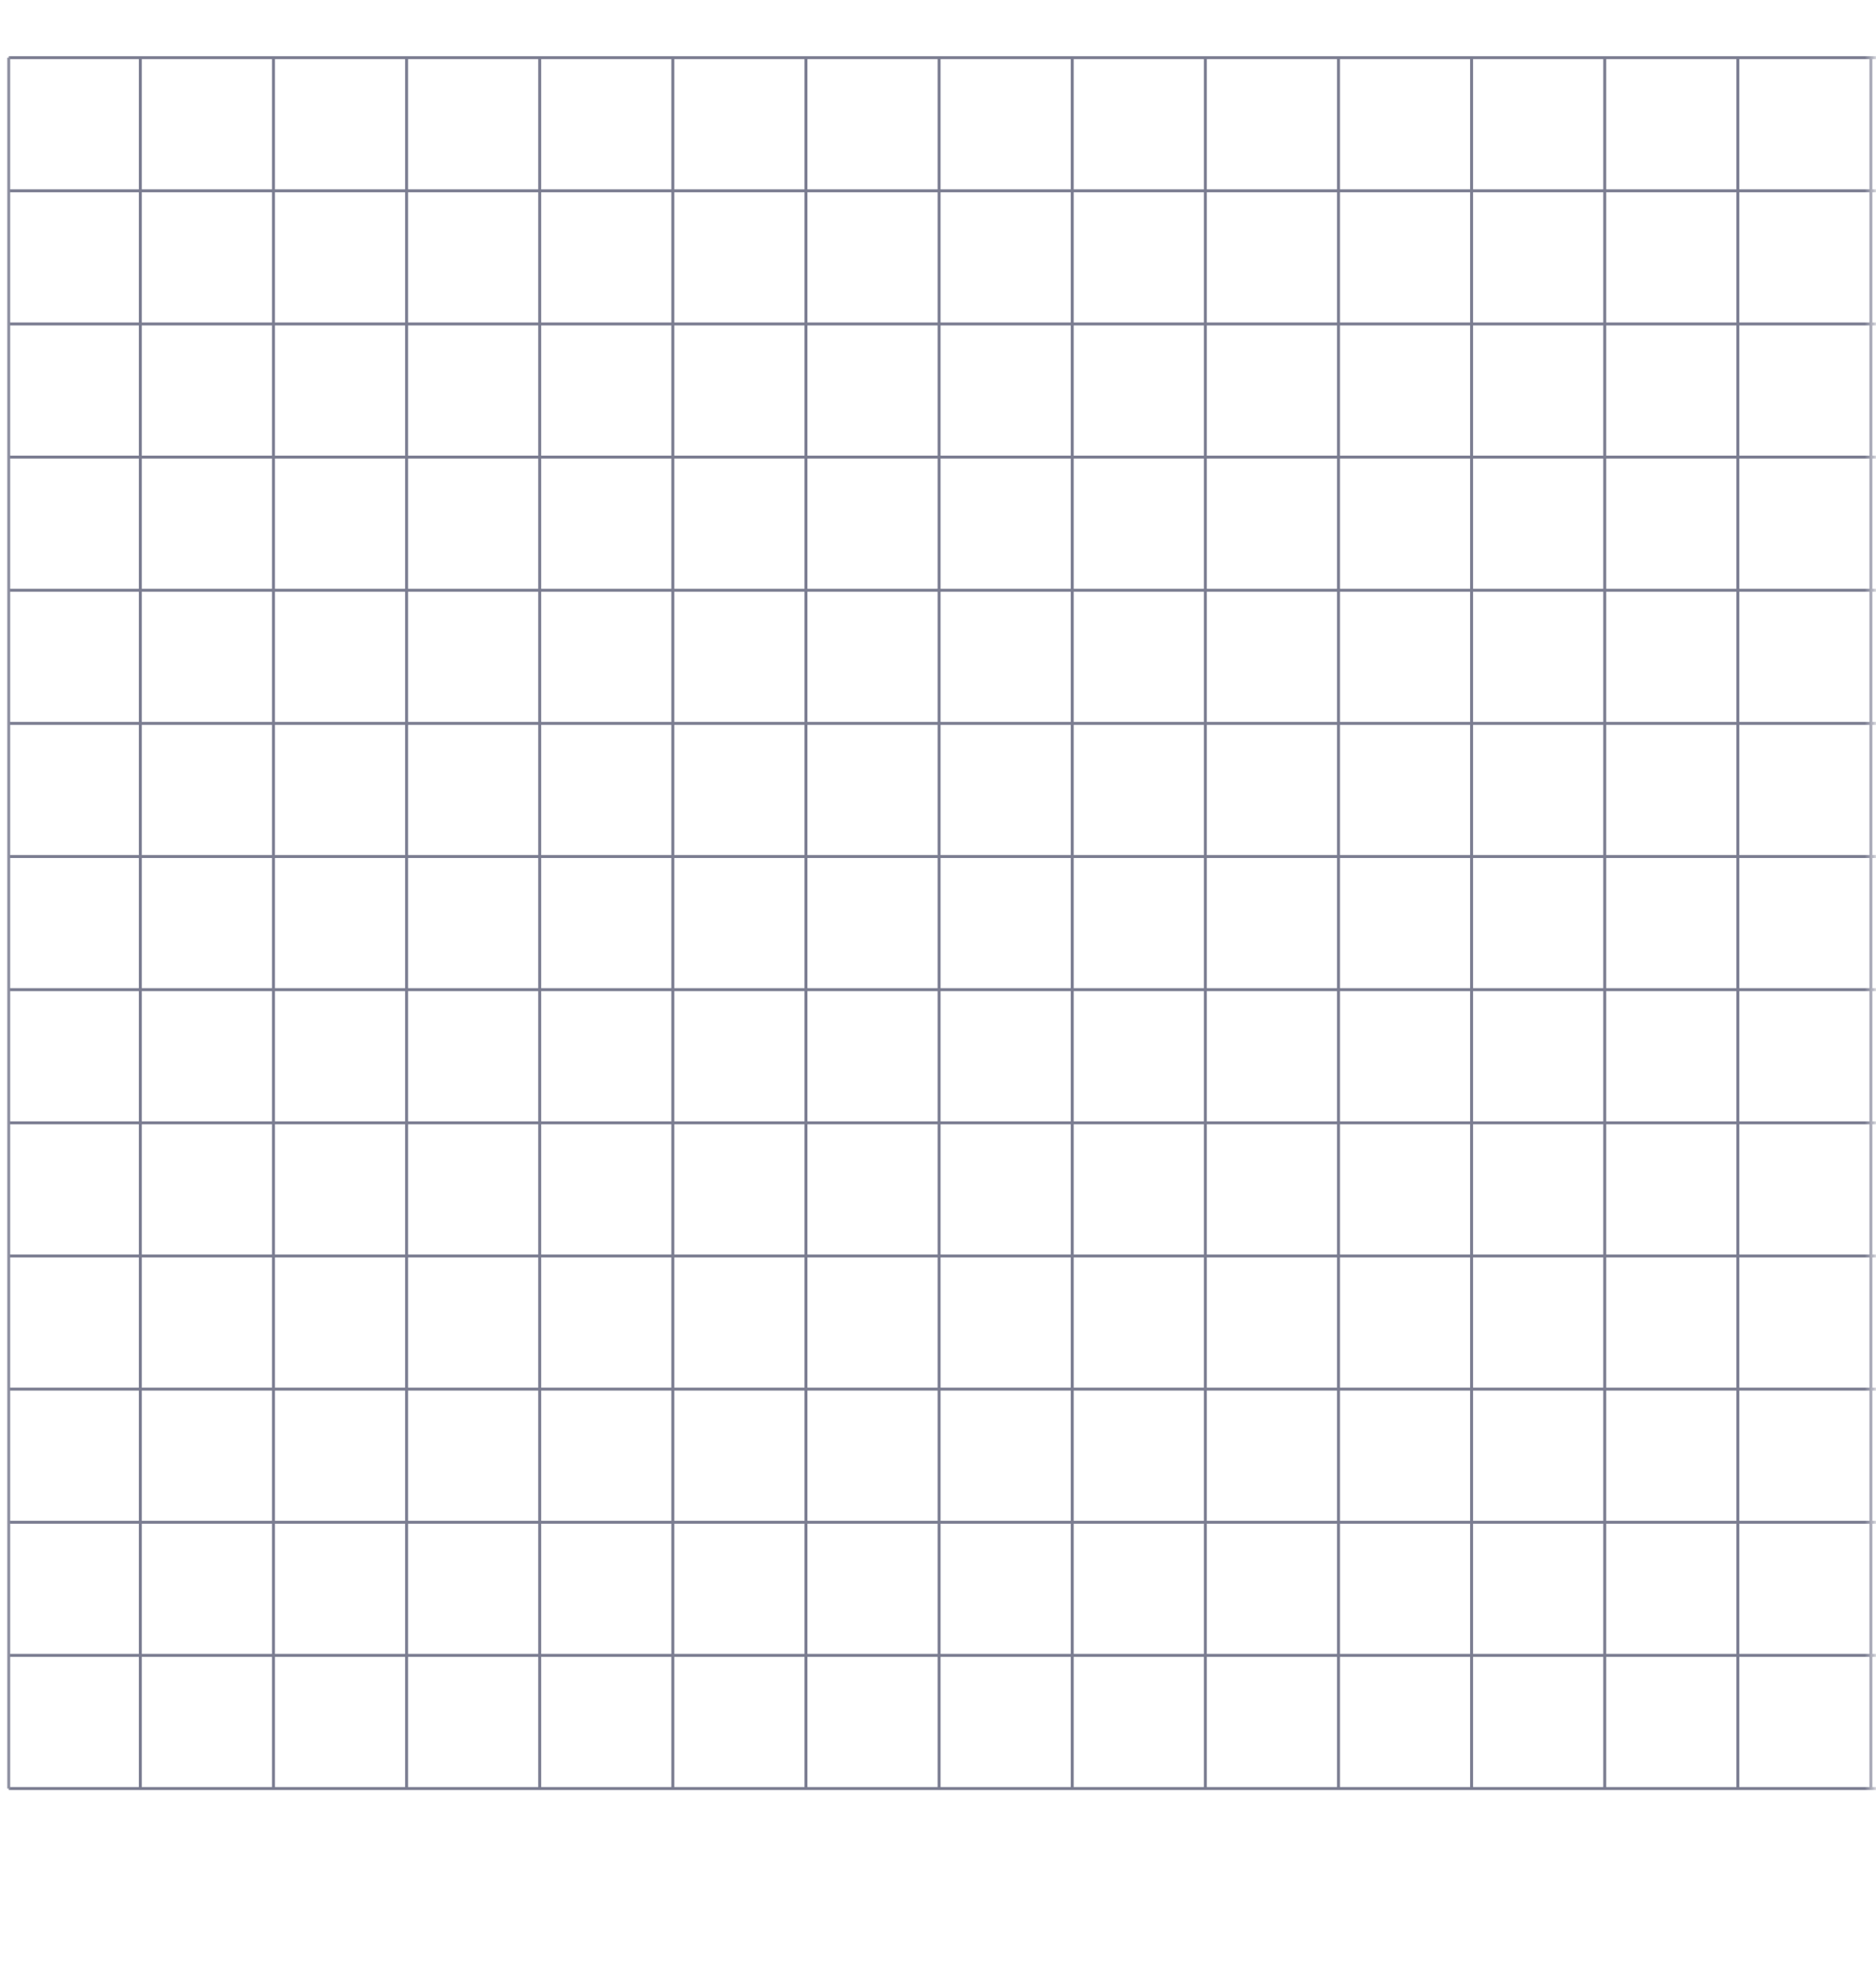 <svg width="249" height="262" viewBox="0 0 249 262" fill="none" xmlns="http://www.w3.org/2000/svg">
<mask id="mask0" mask-type="alpha" maskUnits="userSpaceOnUse" x="0" y="0" width="249" height="262">
<rect x="0.423" width="248.154" height="262" fill="#C4C4C4"/>
</mask>
<g mask="url(#mask0)">
<g opacity="0.7">
<path fill-rule="evenodd" clip-rule="evenodd" d="M0.955 237.308V7.652H1.348V237.308H0.955Z" fill="#434662"/>
<path fill-rule="evenodd" clip-rule="evenodd" d="M18.429 237.308V7.652H18.821V237.308H18.429Z" fill="#434662"/>
<path fill-rule="evenodd" clip-rule="evenodd" d="M36.099 237.308V7.652H36.491V237.308H36.099Z" fill="#434662"/>
<path fill-rule="evenodd" clip-rule="evenodd" d="M159.788 237.308V7.652H160.181V237.308H159.788Z" fill="#434662"/>
<path fill-rule="evenodd" clip-rule="evenodd" d="M177.458 237.308V7.652H177.851V237.308H177.458Z" fill="#434662"/>
<path fill-rule="evenodd" clip-rule="evenodd" d="M195.128 237.308V7.652H195.521V237.308H195.128Z" fill="#434662"/>
<path fill-rule="evenodd" clip-rule="evenodd" d="M318.818 237.308V7.652H319.21V237.308H318.818Z" fill="#434662"/>
<path fill-rule="evenodd" clip-rule="evenodd" d="M336.487 237.308V7.652H336.88V237.308H336.487Z" fill="#434662"/>
<path fill-rule="evenodd" clip-rule="evenodd" d="M354.157 237.308V7.652H354.55V237.308H354.157Z" fill="#434662"/>
<path fill-rule="evenodd" clip-rule="evenodd" d="M477.847 237.308V7.652H478.24V237.308H477.847Z" fill="#434662"/>
<path fill-rule="evenodd" clip-rule="evenodd" d="M495.517 237.308V7.652H495.909V237.308H495.517Z" fill="#434662"/>
<path fill-rule="evenodd" clip-rule="evenodd" d="M513.187 237.308V7.652H513.579V237.308H513.187Z" fill="#434662"/>
<path fill-rule="evenodd" clip-rule="evenodd" d="M53.769 237.308V7.652H54.161V237.308H53.769Z" fill="#434662"/>
<path fill-rule="evenodd" clip-rule="evenodd" d="M71.439 237.308V7.652H71.831V237.308H71.439Z" fill="#434662"/>
<path fill-rule="evenodd" clip-rule="evenodd" d="M89.108 237.308V7.652H89.501V237.308H89.108Z" fill="#434662"/>
<path fill-rule="evenodd" clip-rule="evenodd" d="M212.798 237.308V7.652H213.191V237.308H212.798Z" fill="#434662"/>
<path fill-rule="evenodd" clip-rule="evenodd" d="M230.468 237.308V7.652H230.861V237.308H230.468Z" fill="#434662"/>
<path fill-rule="evenodd" clip-rule="evenodd" d="M248.138 237.308V7.652H248.53V237.308H248.138Z" fill="#434662"/>
<path fill-rule="evenodd" clip-rule="evenodd" d="M371.827 237.308V7.652H372.22V237.308H371.827Z" fill="#434662"/>
<path fill-rule="evenodd" clip-rule="evenodd" d="M389.497 237.308V7.652H389.89V237.308H389.497Z" fill="#434662"/>
<path fill-rule="evenodd" clip-rule="evenodd" d="M407.167 237.308V7.652H407.56V237.308H407.167Z" fill="#434662"/>
<path fill-rule="evenodd" clip-rule="evenodd" d="M530.857 237.308V7.652H531.249V237.308H530.857Z" fill="#434662"/>
<path fill-rule="evenodd" clip-rule="evenodd" d="M548.527 237.308V7.652H548.919V237.308H548.527Z" fill="#434662"/>
<path fill-rule="evenodd" clip-rule="evenodd" d="M566.197 237.308V7.652H566.589V237.308H566.197Z" fill="#434662"/>
<path fill-rule="evenodd" clip-rule="evenodd" d="M636.876 237.308V7.652H637.269V237.308H636.876Z" fill="#434662"/>
<path fill-rule="evenodd" clip-rule="evenodd" d="M654.546 237.308V7.652H654.939V237.308H654.546Z" fill="#434662"/>
<path fill-rule="evenodd" clip-rule="evenodd" d="M672.216 237.308V7.652H672.609V237.308H672.216Z" fill="#434662"/>
<path fill-rule="evenodd" clip-rule="evenodd" d="M106.778 237.308V7.652H107.171V237.308H106.778Z" fill="#434662"/>
<path fill-rule="evenodd" clip-rule="evenodd" d="M124.448 237.308V7.652H124.841V237.308H124.448Z" fill="#434662"/>
<path fill-rule="evenodd" clip-rule="evenodd" d="M142.118 237.308V7.652H142.511V237.308H142.118Z" fill="#434662"/>
<path fill-rule="evenodd" clip-rule="evenodd" d="M265.808 237.308V7.652H266.2V237.308H265.808Z" fill="#434662"/>
<path fill-rule="evenodd" clip-rule="evenodd" d="M283.478 237.308V7.652H283.87V237.308H283.478Z" fill="#434662"/>
<path fill-rule="evenodd" clip-rule="evenodd" d="M301.148 237.308V7.652H301.54V237.308H301.148Z" fill="#434662"/>
<path fill-rule="evenodd" clip-rule="evenodd" d="M424.837 237.308V7.652H425.23V237.308H424.837Z" fill="#434662"/>
<path fill-rule="evenodd" clip-rule="evenodd" d="M442.507 237.308V7.652H442.9V237.308H442.507Z" fill="#434662"/>
<path fill-rule="evenodd" clip-rule="evenodd" d="M460.177 237.308V7.652H460.57V237.308H460.177Z" fill="#434662"/>
<path fill-rule="evenodd" clip-rule="evenodd" d="M583.866 237.308V7.652H584.259V237.308H583.866Z" fill="#434662"/>
<path fill-rule="evenodd" clip-rule="evenodd" d="M601.536 237.308V7.652H601.929V237.308H601.536Z" fill="#434662"/>
<path fill-rule="evenodd" clip-rule="evenodd" d="M619.206 237.308V7.652H619.599V237.308H619.206Z" fill="#434662"/>
<path fill-rule="evenodd" clip-rule="evenodd" d="M689.886 237.308V7.652H690.279V237.308H689.886Z" fill="#434662"/>
<path fill-rule="evenodd" clip-rule="evenodd" d="M707.556 237.308V7.652H707.949V237.308H707.556Z" fill="#434662"/>
<path fill-rule="evenodd" clip-rule="evenodd" d="M725.226 237.308V7.652H725.619V237.308H725.226Z" fill="#434662"/>
<path fill-rule="evenodd" clip-rule="evenodd" d="M742.896 237.308V7.652H743.288V237.308H742.896Z" fill="#434662"/>
<path fill-rule="evenodd" clip-rule="evenodd" d="M743.288 184.507H1.151L1.151 184.114L743.288 184.114V184.507Z" fill="#434662"/>
<path fill-rule="evenodd" clip-rule="evenodd" d="M743.288 166.841L1.151 166.841L1.151 166.448H743.288V166.841Z" fill="#434662"/>
<path fill-rule="evenodd" clip-rule="evenodd" d="M743.288 149.175H1.151L1.151 148.782L743.288 148.782V149.175Z" fill="#434662"/>
<path fill-rule="evenodd" clip-rule="evenodd" d="M743.288 25.514L1.151 25.514L1.151 25.121L743.288 25.121V25.514Z" fill="#434662"/>
<path fill-rule="evenodd" clip-rule="evenodd" d="M743.288 7.848L1.151 7.848L1.151 7.455L743.288 7.455V7.848Z" fill="#434662"/>
<path fill-rule="evenodd" clip-rule="evenodd" d="M743.288 131.509L1.151 131.509L1.151 131.116L743.288 131.116V131.509Z" fill="#434662"/>
<path fill-rule="evenodd" clip-rule="evenodd" d="M743.288 113.843L1.151 113.843L1.151 113.451L743.288 113.45V113.843Z" fill="#434662"/>
<path fill-rule="evenodd" clip-rule="evenodd" d="M743.288 96.177L1.151 96.177L1.151 95.785L743.288 95.785V96.177Z" fill="#434662"/>
<path fill-rule="evenodd" clip-rule="evenodd" d="M743.288 237.504L1.151 237.504L1.151 237.112L743.288 237.112V237.504Z" fill="#434662"/>
<path fill-rule="evenodd" clip-rule="evenodd" d="M743.288 219.838L1.151 219.838L1.151 219.446L743.288 219.446V219.838Z" fill="#434662"/>
<path fill-rule="evenodd" clip-rule="evenodd" d="M743.288 202.172L1.151 202.172L1.151 201.78H743.288V202.172Z" fill="#434662"/>
<path fill-rule="evenodd" clip-rule="evenodd" d="M743.288 78.511L1.151 78.511L1.151 78.119L743.288 78.119V78.511Z" fill="#434662"/>
<path fill-rule="evenodd" clip-rule="evenodd" d="M743.288 60.846L1.151 60.846L1.151 60.453L743.288 60.453V60.846Z" fill="#434662"/>
<path fill-rule="evenodd" clip-rule="evenodd" d="M743.288 43.18L1.151 43.18L1.151 42.787L743.288 42.787V43.18Z" fill="#434662"/>
</g>
</g>
</svg>
